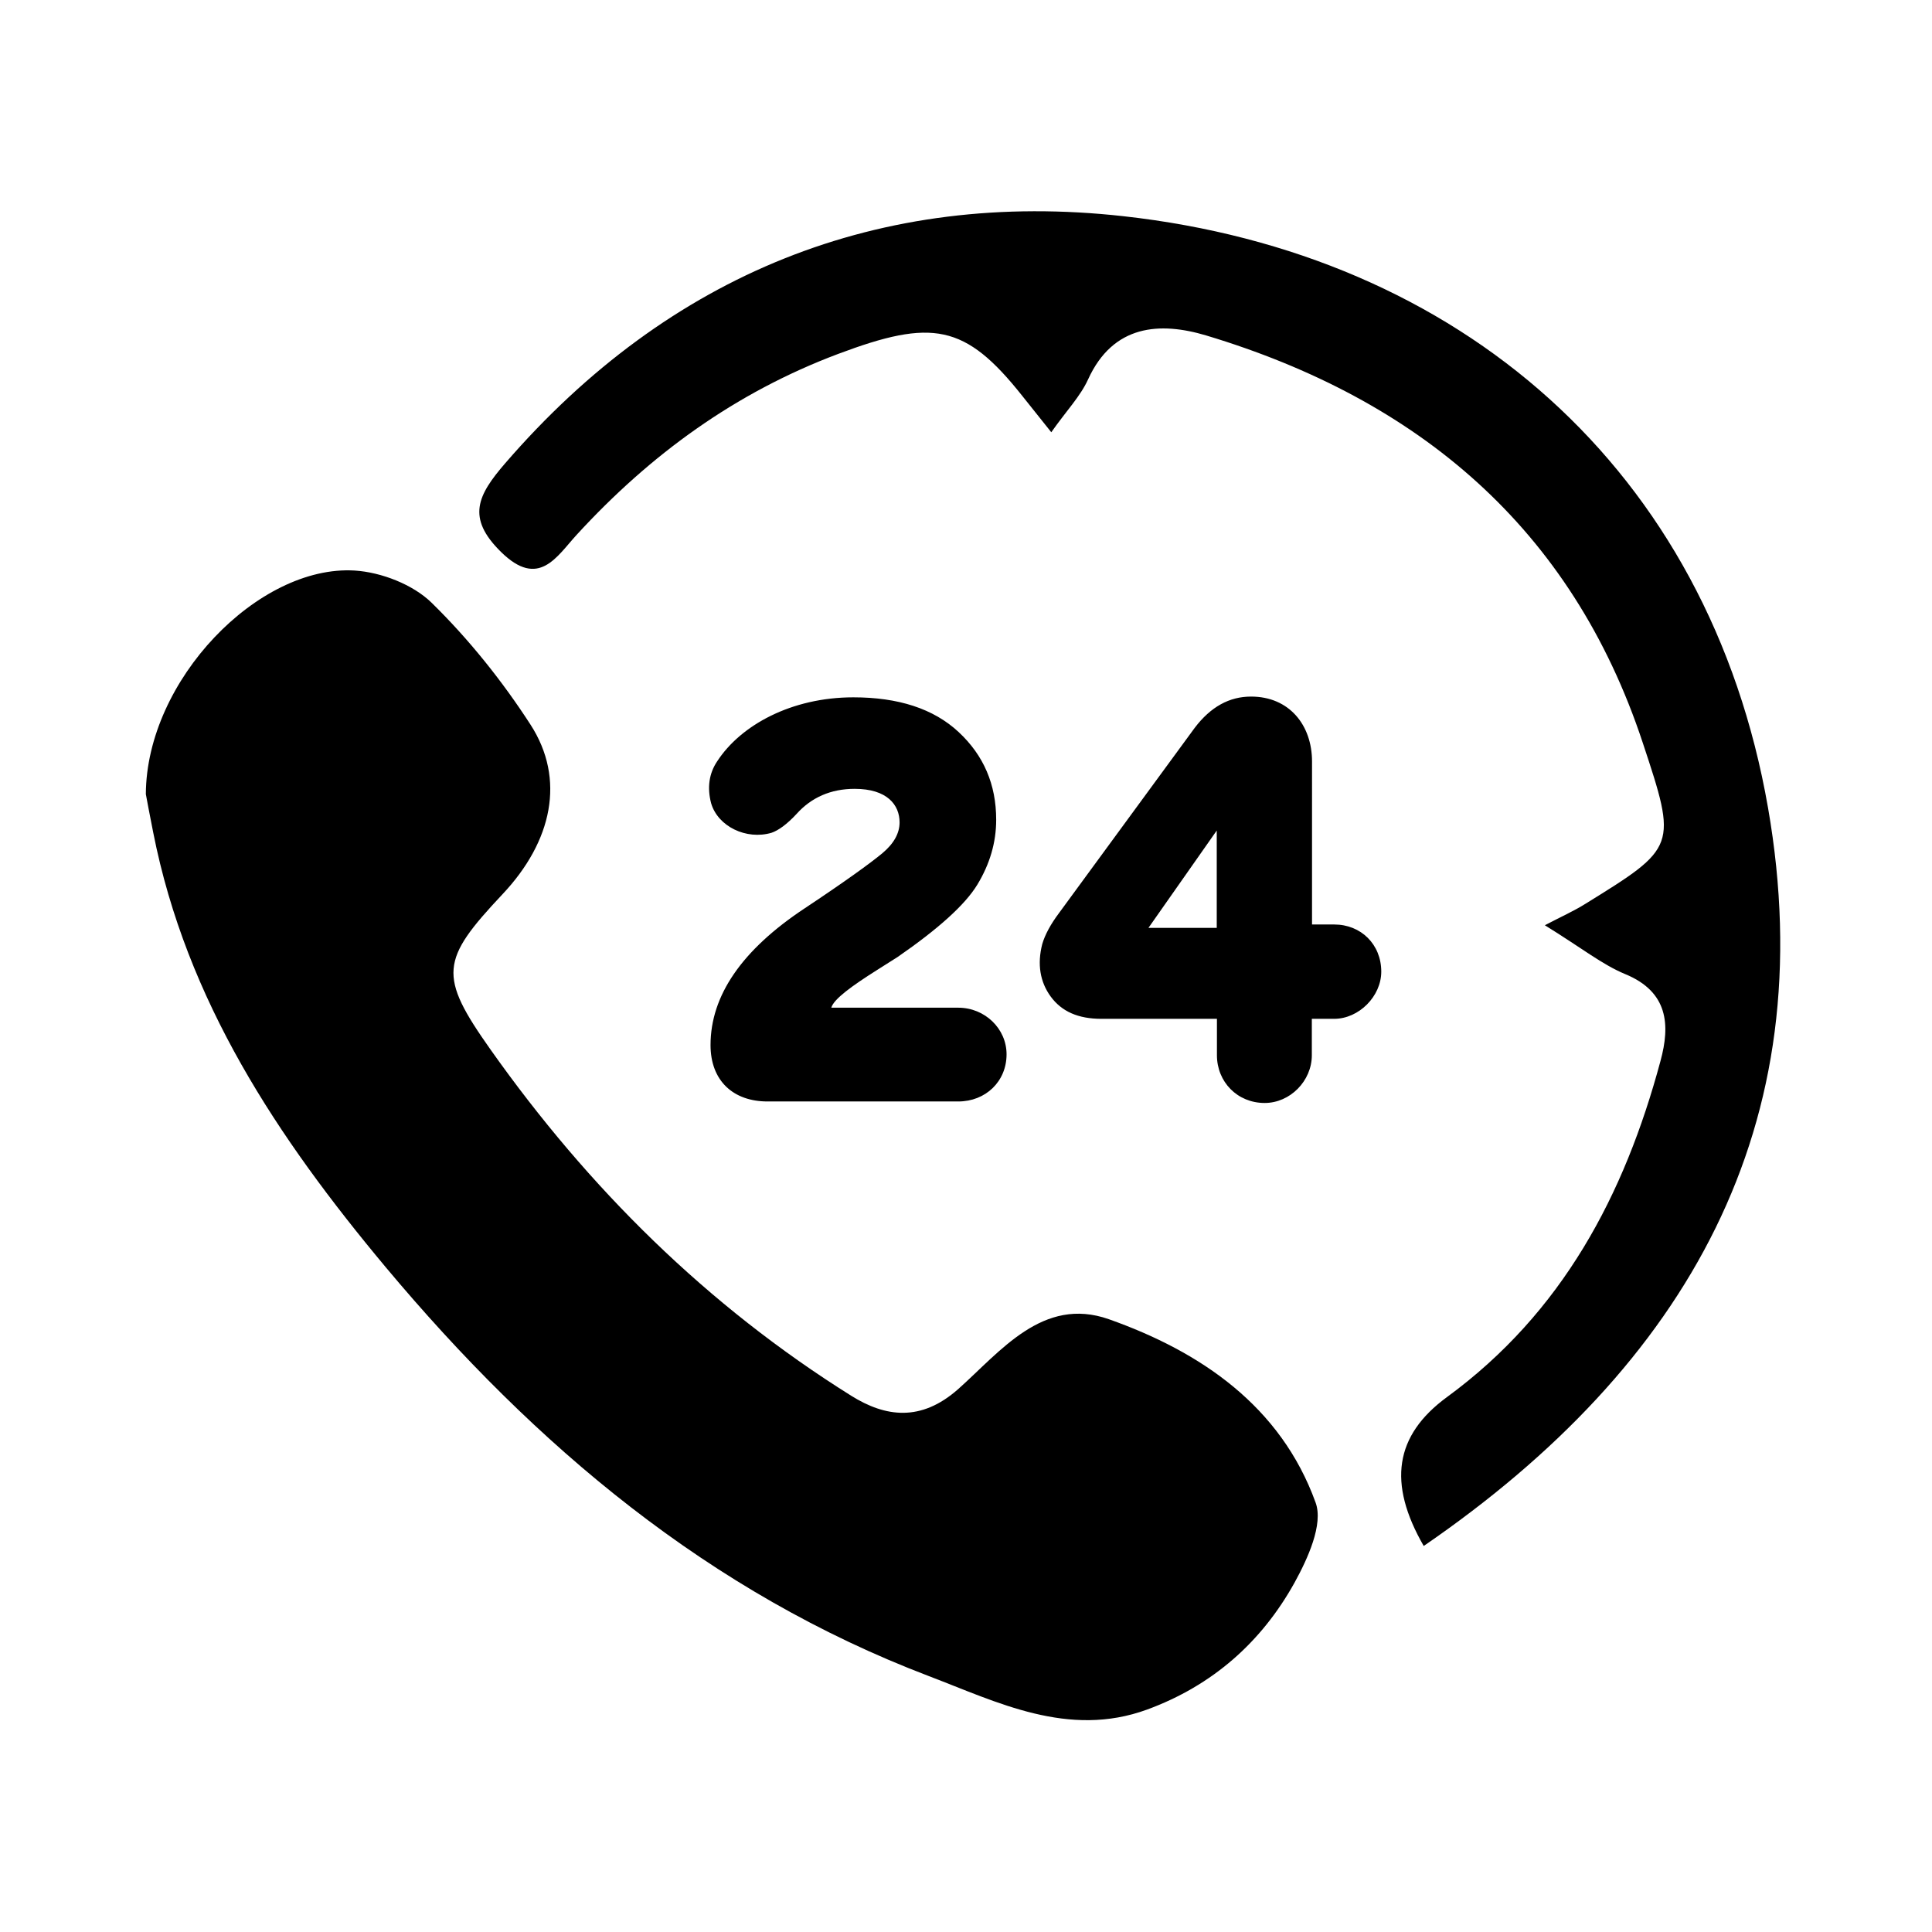 <?xml version="1.0" encoding="utf-8"?>
<!-- Generator: Adobe Illustrator 24.0.1, SVG Export Plug-In . SVG Version: 6.00 Build 0)  -->
<svg version="1.1" id="Layer_1" xmlns="http://www.w3.org/2000/svg" xmlns:xlink="http://www.w3.org/1999/xlink" x="0px" y="0px"
	 viewBox="0 0 1024 1024" style="enable-background:new 0 0 1024 1024;" xml:space="preserve">
<path d="M697.3,796.4c4.2,11.5-4.2,29.8-11.2,42.5c-17.5,31.5-43.5,54.5-78.1,67.2c-41.8,15.3-79.6-4-115.6-17.7
	c-116.4-44.3-208.6-121.9-288-216.8C147.1,603,98.8,530.5,81.2,441.2c-1.8-9-3.5-18.1-3.9-20.3C77.6,360.5,137,299.3,188,302.4
	c14.1,0.9,30.9,7.4,40.8,17.1c19.7,19.3,37.4,41.4,52.4,64.6c18.6,28.8,11.6,61.8-14.9,89.9c-32.8,34.9-34.1,43-6.3,82.3
	c51.9,73.4,114.8,135.7,191.2,183.5c18.1,11.3,36.9,13.9,56.6-3.5c22.4-19.9,44.9-49.4,79.9-37.1
	C636.3,716.4,678.8,745.2,697.3,796.4z M937.1,428.2c-31.3-179.6-163.7-293.8-341.6-313.6c-129-14.4-240.8,30.4-327.7,130.9
	c-14.7,17-20.7,28.9-2.3,47c20.1,19.8,29.6,2.4,40.2-9.1c39-42.5,84-75.3,138.5-95.8c49.8-18.7,67.3-16,97.6,22.2
	c4.6,5.8,9.2,11.5,15.4,19.3c8.1-11.5,15.4-19,19.5-28c13.3-29.2,38.2-30.6,62.6-23.3C751.6,211.6,833,279.7,870.7,393.7
	c18.3,55.2,18,55.4-30.5,85.4c-5.9,3.7-12.4,6.6-21.4,11.3c19.9,12.3,30.5,20.9,42.6,25.9c22.8,9.4,23.9,26.9,18.7,46
	c-19.1,71.1-52,133.4-113.2,178.2c-27.7,20.3-31.5,45.6-12.3,78.9C894.4,723.4,966.4,596.5,937.1,428.2z M464.9,514.1l10.9-6.9
	c21.4-14.8,35.6-27.5,42.2-38.3c6.6-10.9,10-22.3,10-34.4c0-18.7-6.6-34.1-19.9-46.5c-13.3-12.4-32-18.4-55.8-18.4
	c-32.9,0-59.7,14.8-72.1,33.8c-4.5,6.6-5.4,14.2-3.3,22.3c3.6,12.4,18.7,19.6,32,15.7c3.6-1.2,8.2-4.5,13.3-10
	c7.8-8.7,18.1-13.3,30.8-13.3c17.2,0,23.8,8.5,23.8,17.8c0,5.7-3,11.2-9.1,16.3s-19.9,15.1-41.3,29.3c-33.2,22-49.8,46.2-49.8,72.4
	c0,19,12.1,29.9,30.2,29.9h101.1c14.5,0,25.6-10.6,25.6-25c0-13.6-11.5-24.7-25.6-24.7h-67.3C441.9,529.5,451.6,522.5,464.9,514.1z
	 M732.1,515c0,13-11.8,25-25,25h-11.8v19.3c0,13.6-11.5,25.3-25,25.3c-14.5,0-25.3-11.2-25.3-25.3V540h-61.2
	c-12.4,0-21.1-3.9-26.9-11.8c-5.7-7.8-7.2-17.2-4.5-27.8c1.5-5.1,4.5-10.6,9-16.6l71.8-98c8.5-11.2,18.4-16.6,29.9-16.6
	c20.2,0,32.3,15.1,32.3,34.4V490h11.8C721.3,490,732.1,500.5,732.1,515z M644.9,440.2l-36.2,51.6h36.2V440.2z"/>
</svg>
